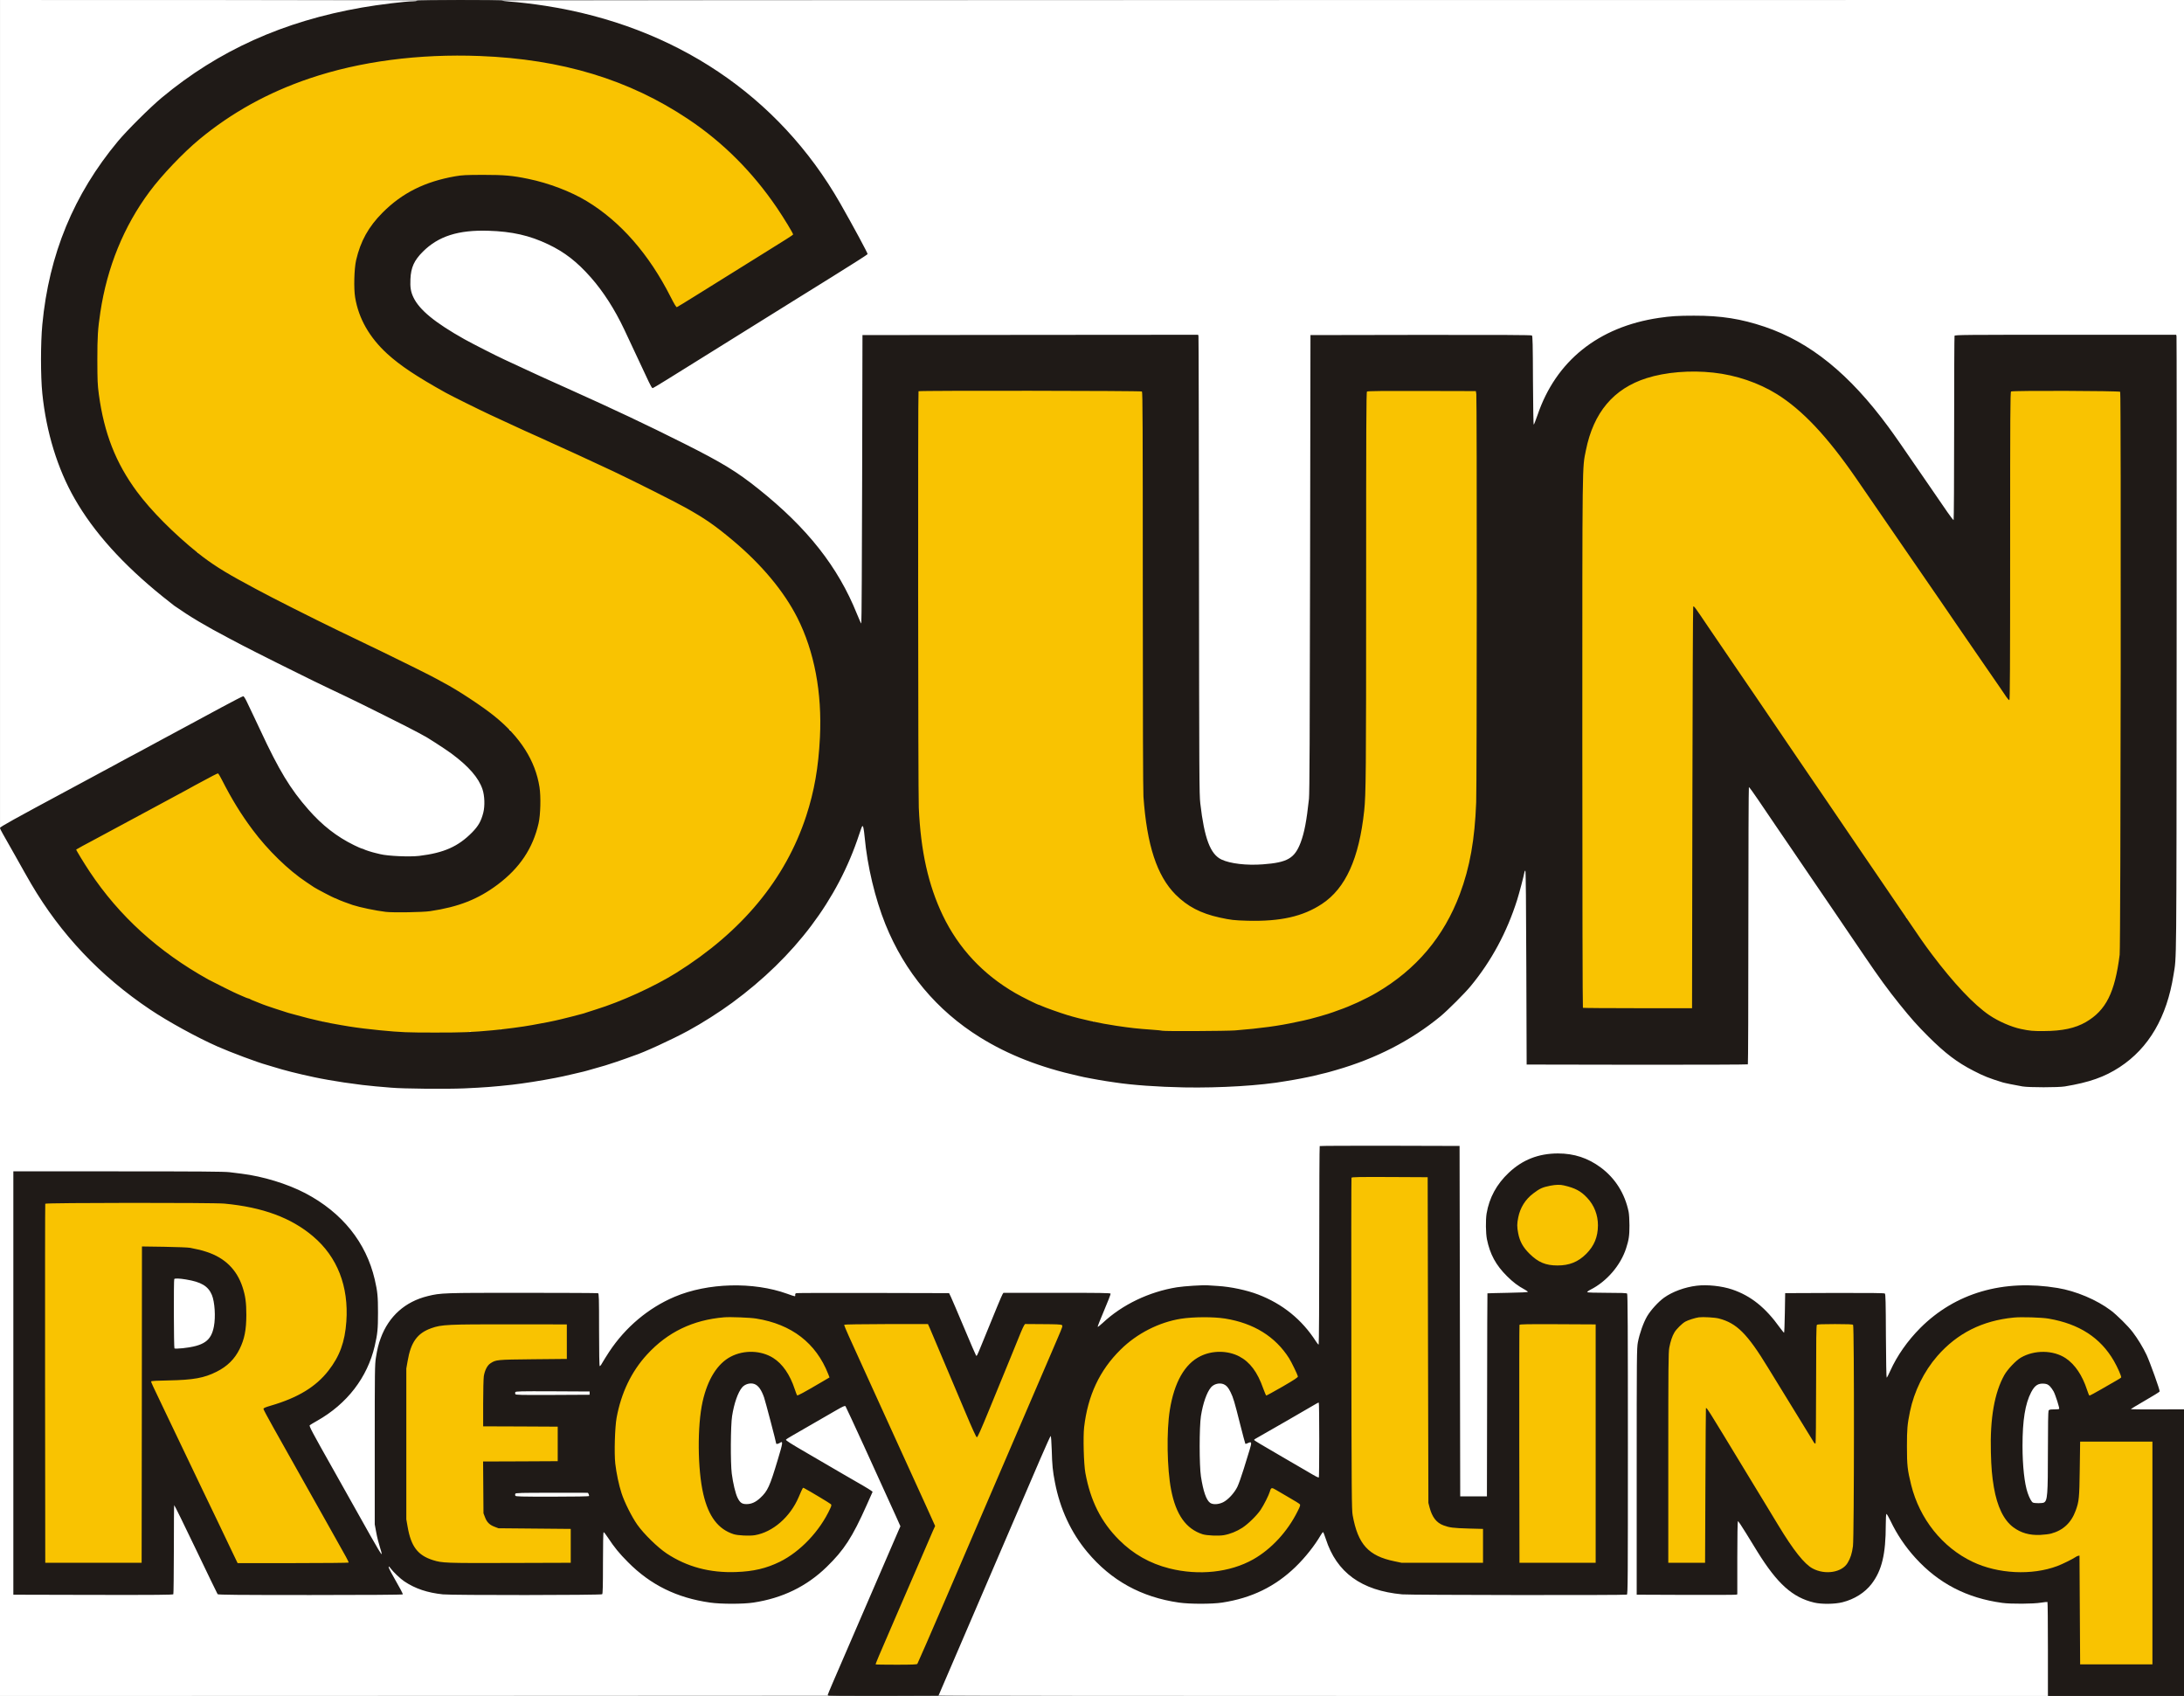 <?xml version="1.0" standalone="no"?>
<!DOCTYPE svg PUBLIC "-//W3C//DTD SVG 1.1//EN"
 "http://www.w3.org/Graphics/SVG/1.1/DTD/svg11.dtd">
<!-- Created with svg_stack (http://github.com/astraw/svg_stack) -->
<svg xmlns:sodipodi="http://sodipodi.sourceforge.net/DTD/sodipodi-0.dtd" xmlns="http://www.w3.org/2000/svg" version="1.1" width="1677.0" height="1302.0">
  <rect width="100%" height="100%" fill="#808080" stroke="none"/>
  <defs/>
  <g id="id0:id0" transform="matrix(1.25,0,0,1.25,0.0,0.0)"><g transform="translate(0,1041.6) scale(0.04,-0.04)" fill="#f9c301" stroke="none">
<path d="M6735 25200 c-980 -43 -1821 -231 -2550 -570 -120 -56 -283 -138 -325 -165 -22 -14 -42 -25 -44 -25 -8 0 -222 -128 -302 -181 -88 -58 -272 -189 -320 -228 -18 -15 -60 -48 -95 -76 -107 -85 -319 -278 -425 -386 -678 -696 -1073 -1538 -1175 -2504 -45 -435 -38 -867 22 -1225 20 -119 59 -300 79 -365 117 -378 229 -622 398 -865 25 -36 55 -78 66 -95 117 -169 379 -461 567 -635 430 -397 643 -550 1134 -815 148 -80 227 -122 320 -172 55 -29 343 -174 640 -322 517 -257 599 -297 798 -390 244 -115 1085 -531 1217 -602 77 -42 138 -76 168 -94 348 -208 448 -275 642 -429 316 -252 523 -512 634 -795 71 -180 96 -323 96 -541 0 -160 -9 -245 -41 -375 -20 -82 -26 -101 -63 -195 -106 -275 -370 -574 -686 -777 -142 -92 -426 -211 -577 -244 -26 -5 -64 -14 -83 -18 -182 -45 -369 -65 -605 -65 -245 -1 -426 20 -625 71 -52 14 -111 28 -130 33 -64 14 -280 93 -340 125 -14 7 -68 35 -120 61 -317 158 -626 403 -920 729 -212 235 -451 593 -638 955 -44 85 -86 159 -94 163 -8 5 -45 -9 -103 -41 -49 -27 -124 -67 -165 -89 -41 -22 -125 -68 -187 -102 -62 -33 -115 -61 -118 -61 -3 0 -22 -11 -43 -23 -20 -13 -84 -49 -142 -79 -58 -30 -132 -70 -165 -88 -33 -18 -107 -58 -165 -88 -58 -30 -134 -72 -170 -92 -36 -21 -114 -63 -175 -95 -60 -31 -114 -61 -120 -65 -5 -4 -53 -30 -105 -57 -52 -28 -147 -79 -210 -113 -63 -34 -162 -87 -220 -118 -96 -51 -119 -67 -120 -83 0 -3 13 -25 28 -50 16 -24 46 -73 67 -109 333 -562 882 -1149 1419 -1515 260 -178 566 -357 791 -466 150 -71 346 -159 357 -159 4 0 31 -11 60 -24 192 -87 650 -232 923 -292 61 -13 146 -33 190 -43 107 -26 166 -37 320 -61 262 -42 386 -57 565 -70 80 -6 190 -15 245 -20 270 -25 900 -20 1285 10 164 13 493 48 575 61 33 5 89 14 125 19 85 13 161 26 235 40 33 7 74 14 90 17 17 2 39 8 50 13 11 4 49 14 85 21 36 6 108 23 160 36 52 14 111 29 130 33 82 20 84 21 425 132 50 16 100 33 113 39 37 15 63 26 157 63 409 160 838 396 1210 666 414 300 828 709 1074 1060 168 240 263 399 378 637 46 95 83 176 83 180 0 5 14 42 31 83 139 338 242 794 280 1235 15 183 15 646 0 805 -36 379 -114 701 -246 1025 -86 208 -144 318 -268 505 -88 132 -114 167 -206 279 -247 301 -525 562 -884 829 -160 119 -250 177 -433 276 -76 42 -146 81 -154 86 -47 29 -605 310 -780 393 -63 30 -162 77 -220 105 -115 55 -290 136 -535 247 -88 40 -196 90 -240 110 -44 21 -102 48 -130 60 -27 13 -80 37 -118 54 -37 17 -69 31 -71 31 -2 0 -47 20 -100 45 -53 25 -98 45 -101 45 -3 0 -170 77 -375 172 -36 17 -121 57 -190 88 -237 109 -551 267 -755 379 -686 378 -1021 668 -1200 1036 -70 144 -102 250 -127 415 -34 228 -12 444 71 720 20 66 128 267 186 346 78 106 280 306 385 381 71 50 154 101 295 181 57 32 267 104 395 136 205 50 357 66 623 66 302 0 481 -19 749 -79 450 -101 834 -288 1188 -581 165 -136 442 -436 560 -606 105 -151 147 -212 155 -229 6 -11 43 -74 82 -140 39 -66 103 -184 142 -262 39 -79 77 -143 84 -143 7 0 50 24 96 53 46 28 102 63 125 76 44 26 374 232 416 260 14 9 69 44 123 76 54 33 137 85 186 115 289 180 448 279 499 312 31 20 95 60 142 88 47 29 117 71 155 94 39 23 71 50 73 60 5 26 -200 358 -350 567 -298 417 -721 838 -1142 1137 -301 215 -666 422 -981 556 -60 26 -123 53 -140 61 -72 32 -298 110 -498 174 -236 75 -576 148 -932 200 -187 27 -277 37 -580 61 -174 13 -631 19 -840 10z"/>
<path d="M25665 20334 c-675 -87 -1075 -392 -1264 -964 -45 -137 -62 -210 -94 -405 l-21 -130 -3 -4139 c-2 -2277 0 -4143 5 -4148 11 -11 1703 -11 1714 0 4 4 9 1384 10 3065 2 2029 6 3057 13 3058 11 2 20 -10 166 -226 230 -338 276 -406 344 -505 40 -58 127 -186 194 -285 67 -99 156 -229 198 -290 79 -115 199 -291 343 -504 47 -69 119 -175 160 -235 41 -60 118 -173 170 -250 141 -208 478 -703 733 -1076 58 -85 149 -218 201 -295 52 -77 139 -205 193 -285 170 -249 266 -389 388 -570 65 -96 126 -184 136 -196 11 -11 19 -24 19 -28 0 -5 22 -38 48 -75 27 -36 69 -97 95 -136 225 -339 562 -760 797 -995 192 -193 329 -295 524 -390 214 -103 383 -140 651 -140 248 0 373 21 560 96 240 95 417 290 512 564 80 228 109 411 123 780 10 268 14 8378 4 8404 -6 14 -91 16 -865 16 -811 0 -859 -1 -859 -17 0 -10 0 -1070 0 -2355 0 -1402 -4 -2339 -10 -2343 -8 -5 -52 54 -199 270 -108 158 -209 306 -326 475 -62 91 -147 215 -189 275 -41 61 -100 146 -130 190 -31 44 -94 136 -142 205 -47 69 -122 179 -168 245 -45 66 -122 179 -171 250 -49 72 -113 164 -141 205 -29 41 -105 152 -169 245 -64 94 -139 202 -166 240 -27 39 -88 126 -134 195 -46 69 -118 175 -160 235 -42 61 -108 157 -147 215 -89 131 -281 401 -323 455 -391 496 -670 770 -984 965 -296 184 -594 287 -964 335 -145 18 -527 18 -672 -1z"/>
<path d="M15805 20050 l-1720 -5 0 -3185 c0 -3369 0 -3349 46 -3710 61 -474 192 -914 376 -1260 148 -277 275 -451 488 -664 185 -186 348 -309 615 -465 147 -85 396 -198 545 -246 22 -7 67 -23 100 -35 62 -23 233 -75 295 -89 316 -74 362 -84 468 -101 521 -83 865 -105 1497 -97 406 6 522 11 770 36 183 18 589 84 680 111 17 4 73 18 125 30 298 69 655 199 915 334 599 312 1028 744 1311 1321 61 126 79 170 148 360 30 83 72 229 110 380 28 112 65 333 93 545 16 125 18 379 23 3428 3 1812 2 3298 -1 3303 -7 12 -1710 12 -1721 1 -4 -4 -9 -1418 -11 -3142 -3 -3422 1 -3177 -58 -3545 -79 -491 -217 -816 -443 -1041 -123 -122 -242 -200 -421 -272 -108 -44 -296 -89 -468 -112 -102 -13 -465 -13 -598 1 -487 49 -842 243 -1055 575 -31 49 -94 169 -127 244 -67 153 -142 458 -176 720 -41 310 -41 335 -41 3510 0 2758 -1 3050 -16 3064 -8 9 -18 15 -22 14 -4 -2 -781 -5 -1727 -8z"/>
<path d="M20749 7978 l-19 -7 0 -2485 c0 -1600 4 -2521 10 -2587 11 -115 41 -269 70 -358 85 -267 261 -418 565 -485 145 -31 283 -37 855 -34 l565 3 3 274 c2 213 -1 276 -10 283 -7 4 -95 8 -195 8 -454 0 -578 70 -627 355 -14 80 -16 364 -16 2557 0 1444 -4 2469 -9 2472 -14 9 -1169 12 -1192 4z"/>
<path d="M23785 7850 c-221 -44 -404 -220 -480 -459 -24 -76 -24 -244 0 -331 63 -227 252 -409 475 -456 123 -26 310 -9 410 39 148 69 289 227 341 382 31 94 34 300 5 385 -49 143 -118 241 -229 324 -85 64 -139 90 -227 111 -69 16 -227 18 -295 5z"/>
<path d="M675 7578 c-3 -7 -4 -1259 -3 -2783 l3 -2770 758 -3 c416 -1 758 -1 759 0 2 2 5 1096 8 2433 l5 2430 105 3 c273 8 684 -28 813 -72 26 -9 52 -16 58 -16 16 0 161 -71 217 -107 130 -82 251 -244 307 -408 77 -226 83 -577 14 -809 -99 -334 -347 -525 -767 -592 -77 -12 -474 -27 -635 -24 -10 0 -20 -6 -23 -13 -2 -7 38 -101 89 -208 175 -359 257 -531 257 -534 0 -2 54 -114 120 -250 66 -136 120 -248 120 -250 0 -2 38 -82 85 -179 86 -178 114 -237 300 -626 158 -331 211 -441 296 -617 l78 -163 870 0 c986 0 895 -9 843 85 -16 28 -72 129 -127 225 -54 96 -201 360 -328 585 -126 226 -289 516 -362 645 -73 129 -188 334 -255 455 -68 121 -145 258 -171 304 -26 47 -46 88 -44 91 2 4 30 12 61 19 119 27 308 98 448 169 417 210 670 545 746 988 37 211 25 528 -26 729 -104 412 -373 742 -789 972 -95 53 -269 126 -395 167 -67 21 -109 32 -255 66 -51 12 -205 37 -320 52 -139 17 -2854 24 -2860 6z"/>
<path d="M11080 5829 c-445 -43 -819 -222 -1120 -535 -276 -288 -450 -646 -516 -1064 -25 -160 -30 -502 -10 -677 22 -188 60 -357 111 -493 9 -25 19 -54 22 -65 14 -46 118 -240 175 -327 334 -509 865 -788 1501 -788 584 0 1057 254 1384 745 33 50 66 104 75 120 8 17 35 68 58 114 l44 83 -24 18 c-14 10 -74 47 -135 81 -60 34 -155 89 -209 122 -75 46 -103 58 -115 50 -8 -5 -30 -46 -47 -91 -132 -338 -366 -565 -649 -628 -81 -18 -247 -18 -320 1 -137 35 -258 118 -335 230 -148 216 -219 588 -220 1151 0 612 128 1042 374 1246 187 156 472 190 689 81 165 -82 292 -252 376 -501 24 -71 42 -108 53 -110 9 -2 46 15 82 37 37 23 68 41 71 41 4 0 268 152 295 170 8 6 25 14 37 19 11 6 24 15 28 20 3 6 -13 55 -36 108 -164 386 -447 641 -849 767 -235 73 -524 101 -790 75z"/>
<path d="M18280 5829 c-444 -43 -811 -217 -1116 -531 -298 -306 -474 -686 -530 -1146 -20 -167 -15 -539 10 -696 19 -116 66 -309 97 -392 101 -275 260 -519 462 -711 76 -71 200 -173 211 -173 2 0 28 -16 58 -35 365 -242 928 -328 1398 -214 191 46 414 152 565 268 173 133 363 356 468 551 54 99 94 186 90 196 -2 6 -61 44 -131 84 -70 41 -171 100 -225 132 -53 32 -104 58 -111 58 -8 0 -26 -30 -41 -72 -133 -355 -382 -597 -673 -657 -76 -16 -238 -14 -307 4 -339 86 -504 401 -546 1045 -14 212 -6 644 15 785 55 382 171 649 346 794 194 162 483 194 700 79 167 -89 290 -255 370 -502 18 -54 38 -100 45 -102 7 -3 33 5 57 19 24 13 70 39 103 57 33 18 108 62 166 97 59 34 109 63 112 63 5 0 76 45 84 54 5 5 -40 113 -81 197 -100 200 -248 369 -443 507 -67 46 -252 131 -363 166 -235 73 -524 101 -790 75z"/>
<path d="M26110 5833 c-259 -45 -378 -133 -454 -335 -58 -152 -56 -99 -56 -1860 l0 -1618 299 0 c263 0 300 2 305 16 3 9 6 535 6 1169 0 724 4 1156 10 1160 5 3 16 -8 25 -25 9 -16 57 -96 107 -178 50 -81 105 -172 123 -202 17 -30 57 -95 88 -145 31 -49 76 -124 100 -165 24 -41 92 -154 152 -250 59 -96 167 -274 240 -395 419 -695 513 -834 660 -974 119 -113 233 -157 380 -148 216 13 321 116 376 367 9 42 13 465 16 1740 2 927 1 1695 -2 1708 l-5 22 -299 0 -299 0 -6 -25 c-4 -14 -6 -416 -6 -893 1 -477 -3 -868 -7 -870 -8 -2 -81 112 -263 413 -57 94 -117 193 -135 220 -18 28 -72 115 -120 195 -409 675 -497 794 -697 943 -130 96 -382 157 -538 130z"/>
<path d="M30960 5833 c-80 -5 -303 -44 -375 -65 -232 -66 -418 -159 -600 -301 -61 -47 -199 -181 -270 -262 -165 -188 -312 -479 -384 -760 -85 -330 -93 -768 -21 -1115 80 -387 255 -708 533 -977 132 -128 232 -201 388 -282 263 -137 564 -201 879 -188 268 11 509 81 738 211 44 25 64 32 67 24 3 -7 6 -382 8 -833 l2 -820 575 0 575 0 3 1724 c2 1373 0 1726 -10 1733 -15 9 -1108 11 -1132 2 -14 -5 -16 -49 -16 -388 0 -405 -8 -511 -45 -636 -60 -201 -164 -316 -337 -374 -133 -45 -327 -46 -455 -2 -279 96 -414 350 -474 896 -18 157 -18 703 -1 840 63 496 207 790 457 930 170 95 412 101 585 15 186 -94 320 -281 401 -564 14 -46 32 -60 58 -44 9 5 43 25 76 43 33 18 65 36 70 40 6 4 35 21 65 37 126 69 270 155 276 165 9 15 -63 182 -122 281 -208 347 -540 567 -969 642 -171 29 -378 40 -545 28z"/>
<path d="M6775 5704 c-342 -52 -504 -244 -544 -643 -15 -141 -15 -2242 0 -2382 41 -409 198 -590 558 -644 78 -12 270 -15 1042 -15 l947 0 6 25 c4 14 6 137 6 274 -1 185 -4 252 -13 260 -8 6 -209 11 -567 13 l-555 3 -60 23 c-75 28 -99 52 -127 127 l-23 60 0 385 0 385 559 3 c397 1 563 5 573 13 11 10 13 65 11 288 l-3 276 -570 5 -570 5 -3 345 c-2 229 1 365 8 405 24 123 67 180 163 212 46 16 109 18 577 21 396 2 526 6 532 15 9 14 11 518 2 541 -6 14 -96 16 -933 15 -733 -1 -945 -4 -1016 -15z"/>
<path d="M12940 5703 c0 -10 12 -43 26 -73 14 -30 69 -149 121 -265 53 -115 118 -257 144 -314 27 -57 49 -105 49 -107 0 -4 38 -87 240 -529 43 -93 122 -267 175 -385 54 -118 115 -252 136 -298 22 -46 39 -85 39 -87 0 -2 27 -60 60 -130 33 -70 60 -128 60 -130 0 -5 71 -161 163 -360 141 -306 177 -389 177 -412 0 -14 -57 -156 -126 -316 -70 -161 -162 -375 -206 -477 -44 -102 -88 -203 -98 -225 -24 -53 -47 -108 -75 -175 -12 -30 -75 -176 -140 -325 -211 -487 -255 -592 -255 -614 l0 -21 334 0 c258 0 335 3 339 13 3 6 31 71 62 142 32 72 68 155 80 185 13 30 69 161 125 290 56 129 126 291 155 360 29 69 83 195 120 280 37 85 114 265 172 400 57 135 113 264 123 287 11 23 52 117 91 210 39 92 89 207 110 256 21 48 39 89 39 92 0 3 13 34 29 68 16 34 101 231 189 437 229 537 260 608 293 678 16 35 29 65 29 68 0 4 207 486 387 904 47 107 106 247 133 310 26 63 62 146 79 183 17 38 31 75 31 83 0 12 -51 14 -314 14 -343 0 -321 4 -349 -65 -9 -22 -30 -74 -47 -115 -17 -41 -70 -169 -117 -285 -93 -228 -214 -523 -288 -705 -26 -63 -82 -200 -125 -305 -43 -104 -84 -203 -90 -219 -9 -25 -13 -27 -24 -15 -7 8 -25 46 -41 84 -16 39 -38 93 -51 120 -12 28 -70 165 -129 305 -129 308 -188 449 -250 595 -26 61 -80 189 -120 285 -41 96 -87 207 -104 245 l-30 70 -665 3 c-630 2 -666 1 -666 -15z"/>
<path d="M23315 5708 c-3 -7 -4 -839 -3 -1848 l3 -1835 602 -3 603 -2 5 22 c3 13 4 844 3 1848 l-3 1825 -603 3 c-477 2 -604 0 -607 -10z"/>
</g>
</g>
  <g id="id1:id1" transform="matrix(1.25,0,0,1.25,0.0,0.0)"><g transform="translate(0,1041.6) scale(0.04,-0.04)" fill="#ffffff" stroke="none">
<path d="M0 13020 l0 -13020 6361 2 6360 3 35 80 c20 44 104 240 189 435 84 195 212 492 285 660 73 168 145 334 160 370 15 36 123 285 239 553 116 269 211 496 211 505 0 14 -155 362 -324 727 -18 39 -142 312 -277 608 -134 295 -249 537 -256 537 -14 0 -7 4 -308 -170 -126 -73 -336 -194 -465 -268 -129 -74 -241 -139 -248 -145 -8 -6 -16 -7 -22 -1 -5 5 -45 152 -89 327 -105 415 -149 522 -233 572 -40 23 -131 25 -174 2 -84 -44 -163 -204 -204 -417 -69 -350 -45 -1028 44 -1278 27 -75 69 -143 98 -158 15 -8 55 -14 91 -14 83 0 151 34 233 115 106 106 131 165 264 605 39 129 72 240 75 247 2 7 143 -69 367 -199 200 -116 491 -285 648 -375 157 -91 293 -173 302 -182 17 -16 13 -28 -81 -234 -174 -380 -274 -551 -439 -748 -331 -394 -762 -632 -1287 -711 -132 -19 -518 -16 -665 5 -678 101 -1223 462 -1573 1042 -30 49 -59 91 -65 93 -9 3 -12 -125 -14 -505 l-3 -508 -1230 0 c-1146 0 -1236 1 -1324 18 -185 36 -338 96 -471 187 -63 43 -182 163 -227 230 -85 125 -150 299 -186 495 l-22 120 0 1245 0 1245 22 120 c90 494 344 779 792 890 182 45 238 46 1446 43 l1140 -3 3 -592 c1 -326 6 -593 10 -593 5 0 35 48 67 108 119 217 242 381 419 557 242 240 520 414 826 518 124 42 264 76 390 96 259 42 585 38 852 -9 140 -25 346 -87 481 -145 17 -7 18 -4 15 26 l-3 34 1162 3 1162 2 15 -22 c8 -13 50 -108 94 -213 44 -104 124 -293 177 -420 146 -346 143 -341 159 -324 11 12 139 319 350 839 l54 135 808 3 c444 1 811 -1 815 -5 4 -5 -44 -127 -106 -273 -108 -251 -123 -290 -109 -290 3 0 45 37 92 81 286 268 619 450 987 539 419 101 890 90 1291 -30 296 -88 537 -227 743 -429 114 -111 182 -196 266 -329 33 -52 66 -97 72 -99 10 -4 13 312 15 1544 l3 1548 1055 0 1055 0 3 -2679 c1 -1982 5 -2683 13 -2693 10 -11 55 -13 228 -11 l216 3 5 1560 5 1560 342 5 c297 4 370 9 352 23 -2 2 -29 14 -59 26 -226 95 -442 296 -552 516 -129 255 -148 588 -51 860 29 79 75 174 107 219 167 238 373 393 606 454 144 38 171 42 308 42 320 0 565 -101 782 -322 134 -135 227 -299 277 -486 24 -87 26 -115 26 -277 0 -163 -2 -189 -26 -280 -32 -119 -107 -275 -176 -366 -67 -87 -196 -210 -279 -263 -78 -51 -175 -100 -214 -110 -23 -5 -36 -19 -25 -28 1 -1 157 -5 347 -8 l345 -5 0 -2295 0 -2295 -1745 0 -1745 0 -125 24 c-505 95 -818 345 -967 771 -17 47 -36 109 -43 138 -6 28 -16 52 -21 52 -10 0 -25 -21 -93 -132 -181 -294 -446 -556 -728 -722 -176 -103 -349 -171 -563 -221 -178 -41 -268 -50 -510 -49 -257 0 -413 19 -624 74 -610 160 -1122 594 -1405 1191 -118 249 -194 530 -226 844 -11 106 -15 519 -5 535 7 12 -5 13 -21 2 -6 -4 -83 -176 -172 -382 -88 -206 -266 -620 -395 -920 -129 -300 -295 -687 -370 -860 -74 -173 -288 -672 -476 -1108 -188 -436 -341 -797 -341 -802 0 -7 3082 -10 8535 -10 l8535 0 0 729 c0 574 -3 730 -12 734 -7 2 -49 -2 -93 -9 -130 -21 -374 -28 -528 -15 -427 38 -791 176 -1122 426 -291 220 -579 594 -706 918 -32 81 -50 117 -60 117 -5 0 -9 -107 -9 -239 0 -458 -45 -687 -172 -876 -145 -216 -366 -336 -648 -351 -282 -16 -519 77 -731 286 -178 176 -228 246 -567 799 -75 124 -143 226 -149 229 -10 3 -13 -122 -15 -585 l-3 -588 -750 0 -750 0 0 1885 c0 2005 -2 1913 47 2100 68 261 232 478 455 600 321 176 794 169 1132 -16 196 -107 387 -290 555 -531 55 -79 76 -98 76 -70 1 6 2 149 3 317 l2 305 755 0 755 0 3 -692 c1 -381 6 -693 11 -693 4 0 15 17 24 38 9 20 32 75 52 122 161 376 454 730 807 973 92 64 270 158 387 206 409 165 854 209 1356 132 394 -60 781 -259 1044 -537 221 -233 313 -402 486 -893 l47 -133 -18 -18 c-11 -10 -39 -29 -64 -42 -54 -30 -346 -198 -377 -219 -13 -7 -23 -17 -23 -21 0 -5 196 -8 435 -8 l435 0 0 10830 0 10830 -13112 -1 c-7212 -1 -13090 -5 -13063 -10 28 -4 147 -13 266 -19 806 -40 1642 -228 2348 -526 1034 -437 1874 -1097 2531 -1989 78 -106 226 -329 302 -455 55 -91 498 -886 498 -894 0 -2 -179 -116 -397 -252 -219 -137 -641 -399 -938 -584 -297 -185 -715 -446 -930 -580 -214 -133 -531 -330 -703 -438 -182 -113 -317 -191 -322 -186 -5 5 -93 189 -195 409 -287 614 -370 774 -515 990 -131 194 -345 433 -500 558 -353 285 -770 431 -1292 453 -419 17 -725 -66 -969 -265 -181 -149 -268 -321 -269 -533 -1 -324 210 -545 880 -922 82 -46 544 -277 670 -335 52 -24 192 -89 310 -144 118 -54 301 -137 405 -184 105 -47 219 -98 255 -115 36 -16 130 -59 210 -95 80 -36 187 -85 239 -109 51 -24 95 -44 97 -44 1 0 69 -31 150 -70 80 -38 148 -70 151 -70 2 0 110 -52 240 -115 130 -63 237 -115 239 -115 2 0 129 -62 281 -139 654 -326 819 -425 1218 -731 296 -226 648 -567 889 -860 304 -370 546 -797 686 -1215 24 -72 40 -105 52 -105 4 0 9 1018 10 2263 l3 2262 2560 0 2560 0 6 -3500 c5 -3670 4 -3571 44 -3840 48 -322 121 -537 214 -633 46 -47 157 -104 236 -121 33 -7 80 -18 104 -24 63 -15 459 -14 546 2 39 7 81 17 95 21 14 4 45 14 70 21 61 18 128 55 168 93 119 112 205 398 241 801 6 66 14 140 17 165 4 25 9 1613 13 3530 l6 3485 1685 0 1685 0 3 -757 c1 -417 6 -758 10 -758 9 0 13 11 67 197 110 384 285 684 554 953 177 176 355 303 571 407 598 287 1453 345 2183 149 568 -153 1065 -458 1537 -942 300 -308 476 -533 913 -1171 236 -344 372 -542 435 -633 36 -52 99 -144 140 -205 42 -60 77 -112 79 -114 2 -2 6 -1 11 3 4 4 9 652 12 1439 l5 1432 1685 0 1685 0 0 -4725 c0 -4955 2 -4763 -41 -5055 -118 -806 -520 -1358 -1164 -1598 -144 -53 -269 -84 -485 -119 -108 -17 -566 -17 -660 0 -38 7 -108 20 -155 29 -240 44 -517 155 -754 301 -414 255 -907 791 -1418 1542 -46 69 -118 175 -160 235 -41 61 -128 189 -193 285 -65 96 -137 202 -160 235 -23 33 -104 152 -180 265 -77 113 -161 237 -188 275 -26 39 -95 140 -153 225 -58 85 -147 216 -197 290 -51 74 -154 225 -229 335 -277 408 -307 452 -359 527 -30 43 -57 78 -61 78 -5 0 -9 -964 -10 -2142 l-3 -2143 -1690 0 -1690 0 -2 1555 c-2 855 -3 1559 -3 1565 0 5 -6 1 -14 -10 -7 -11 -19 -51 -25 -90 -23 -132 -94 -403 -151 -575 -252 -761 -702 -1390 -1324 -1849 -65 -48 -275 -191 -281 -191 -1 0 -45 -25 -96 -55 -184 -110 -632 -313 -769 -350 -14 -3 -34 -10 -45 -15 -77 -33 -492 -148 -615 -170 -25 -4 -92 -17 -150 -29 -58 -12 -132 -26 -165 -31 -33 -5 -103 -16 -155 -24 -133 -20 -246 -34 -385 -46 -66 -5 -169 -15 -230 -20 -298 -27 -1067 -22 -1460 10 -277 23 -579 60 -730 91 -27 5 -72 14 -100 19 -159 31 -266 54 -315 66 -30 8 -105 28 -166 44 -213 56 -525 167 -754 270 -845 380 -1480 1013 -1850 1844 -163 367 -281 787 -344 1226 -25 174 -46 368 -46 428 0 61 -13 94 -28 77 -5 -6 -24 -59 -42 -120 -18 -60 -58 -180 -90 -265 -325 -873 -873 -1612 -1665 -2244 -478 -382 -1005 -689 -1562 -911 -92 -37 -181 -73 -198 -80 -72 -31 -477 -162 -585 -189 -14 -4 -77 -20 -140 -37 -63 -17 -133 -34 -155 -39 -22 -5 -83 -18 -135 -30 -107 -23 -216 -45 -305 -60 -33 -6 -82 -15 -110 -20 -122 -23 -457 -65 -630 -79 -66 -6 -178 -16 -250 -23 -175 -17 -1196 -17 -1390 0 -210 18 -448 43 -600 64 -100 13 -415 65 -475 78 -111 25 -289 63 -325 71 -22 4 -65 15 -95 23 -30 8 -91 24 -135 36 -294 77 -784 250 -1013 356 -40 19 -74 34 -77 34 -19 0 -457 225 -589 302 -39 23 -79 46 -90 52 -42 22 -184 113 -306 195 -556 374 -1054 847 -1441 1371 -183 247 -302 435 -506 800 -11 19 -75 134 -143 255 -68 121 -136 244 -153 274 l-29 53 18 18 c11 9 53 35 94 57 41 23 100 54 130 71 78 42 718 386 820 440 47 24 90 48 95 52 6 4 55 31 110 60 55 29 242 130 415 223 173 93 353 190 400 215 47 24 94 50 105 57 11 6 74 40 140 75 66 35 125 66 130 70 6 4 60 33 120 65 61 32 124 66 140 75 17 10 66 37 110 60 44 24 103 55 130 70 28 15 82 44 120 65 39 20 194 104 346 186 151 82 281 149 288 149 6 0 39 -57 73 -127 113 -239 146 -308 232 -493 254 -542 444 -842 724 -1149 312 -340 702 -578 1072 -652 119 -24 178 -30 335 -36 343 -12 612 46 860 187 122 69 273 207 338 310 98 157 123 369 64 552 -68 211 -271 422 -652 675 -125 83 -131 87 -360 216 -144 81 -732 374 -1145 572 -1267 604 -2095 1036 -2465 1286 -309 209 -765 607 -1032 902 -472 520 -726 939 -913 1507 -277 840 -290 1895 -34 2870 364 1392 1358 2577 2779 3316 822 427 1834 689 2870 744 116 6 242 15 280 19 39 4 -1466 9 -3342 10 l-3413 1 0 -13020z m3575 -4999 c289 -45 349 -55 430 -73 50 -10 101 -23 115 -28 14 -4 45 -13 70 -20 715 -200 1261 -676 1484 -1291 178 -493 157 -1115 -53 -1571 -154 -336 -454 -642 -809 -826 -45 -24 -84 -46 -87 -51 -5 -8 33 -77 285 -526 62 -110 154 -274 205 -365 51 -91 142 -253 202 -360 60 -107 154 -274 208 -370 54 -96 150 -267 213 -380 278 -493 322 -574 314 -582 -4 -4 -636 -7 -1403 -6 l-1394 3 -40 80 c-22 44 -74 150 -114 235 -41 85 -115 241 -165 345 -51 105 -152 317 -226 472 -74 156 -141 283 -147 283 -10 0 -13 -151 -15 -707 l-3 -708 -1210 0 -1210 0 -3 3220 c-1 1771 0 3226 3 3233 7 18 3229 12 3350 -7z"/>
<path d="M2663 6423 c-20 -7 -19 -1099 1 -1106 23 -9 237 13 318 33 103 26 187 70 234 123 89 101 126 327 90 547 -36 217 -111 304 -317 364 -110 31 -292 53 -326 39z"/>
<path d="M3020 17550 c0 -5 5 -10 10 -10 6 0 10 5 10 10 0 6 -4 10 -10 10 -5 0 -10 -4 -10 -10z"/>
<path d="M7820 14830 c0 -5 5 -10 10 -10 6 0 10 5 10 10 0 6 -4 10 -10 10 -5 0 -10 -4 -10 -10z"/>
<path d="M29260 11950 c0 -5 5 -10 10 -10 6 0 10 5 10 10 0 6 -4 10 -10 10 -5 0 -10 -4 -10 -10z"/>
<path d="M4940 10350 c0 -5 5 -10 10 -10 6 0 10 5 10 10 0 6 -4 10 -10 10 -5 0 -10 -4 -10 -10z"/>
<path d="M16780 10350 c0 -5 5 -10 10 -10 6 0 10 5 10 10 0 6 -4 10 -10 10 -5 0 -10 -4 -10 -10z"/>
<path d="M7680 10230 c0 -5 7 -10 15 -10 8 0 15 5 15 10 0 6 -7 10 -15 10 -8 0 -15 -4 -15 -10z"/>
<path d="M7200 10190 c0 -5 9 -10 20 -10 11 0 20 5 20 10 0 6 -9 10 -20 10 -11 0 -20 -4 -20 -10z"/>
<path d="M18672 4805 c-53 -16 -76 -36 -117 -100 -105 -164 -155 -439 -155 -850 0 -315 28 -581 76 -730 29 -90 66 -157 98 -176 35 -21 118 -25 178 -9 92 26 214 152 277 285 17 36 72 202 122 368 50 166 93 305 95 309 3 4 41 -15 87 -41 366 -214 878 -511 903 -524 17 -9 34 -13 38 -10 11 11 7 1191 -4 1198 -11 7 -31 -4 -440 -240 -600 -347 -685 -394 -692 -387 -4 4 -44 151 -88 326 -86 339 -114 421 -166 501 -52 80 -126 108 -212 80z"/>
<path d="M31320 4808 c-101 -29 -182 -166 -231 -393 -48 -225 -62 -592 -34 -908 28 -321 86 -514 165 -554 31 -16 129 -17 167 -2 33 12 38 19 60 84 15 44 18 125 22 695 l6 645 80 3 c44 2 83 6 87 10 15 15 -46 212 -95 305 -35 67 -72 102 -125 117 -43 12 -55 12 -102 -2z"/>
<path d="M7897 4693 c-12 -11 -7 -73 6 -78 6 -3 269 -6 584 -7 l572 -3 11 23 c5 13 10 34 10 47 l0 25 -588 0 c-324 0 -592 -3 -595 -7z"/>
<path d="M7894 3116 c-3 -8 -4 -27 -2 -43 l3 -28 585 0 585 0 -2 29 c-1 16 -5 36 -7 43 -8 20 -1154 19 -1162 -1z"/>
</g>
</g>
  <g id="id2:id2" transform="matrix(1.25,0,0,1.25,0.0,0.0)"><g transform="translate(0,1041.6) scale(0.04,-0.04)" fill="#1f1a17" stroke="none">
<path d="M6405 26030 c-3 -5 -30 -10 -60 -10 -110 0 -534 -51 -788 -96 -1205 -210 -2200 -658 -3072 -1383 -182 -152 -532 -500 -674 -670 -679 -816 -1059 -1735 -1161 -2814 -27 -286 -27 -793 0 -1059 60 -592 234 -1158 496 -1614 294 -515 742 -1012 1354 -1505 85 -68 165 -131 176 -139 247 -172 470 -305 844 -502 58 -31 155 -82 215 -113 134 -71 916 -462 1075 -538 63 -30 192 -92 285 -137 94 -45 195 -93 225 -107 151 -70 1026 -507 1103 -552 48 -28 90 -51 92 -51 13 0 320 -198 415 -268 268 -198 421 -374 480 -552 33 -100 38 -253 12 -358 -34 -131 -75 -204 -172 -303 -214 -217 -433 -314 -810 -360 -148 -18 -483 -3 -600 26 -14 3 -45 11 -70 17 -58 13 -160 46 -182 58 -10 6 -23 10 -29 10 -7 0 -62 24 -123 54 -264 129 -488 304 -700 546 -279 317 -453 605 -739 1220 -14 30 -55 118 -92 195 -37 77 -87 182 -111 233 -27 57 -49 92 -59 92 -9 0 -158 -77 -333 -171 -174 -94 -348 -188 -387 -209 -153 -82 -474 -255 -535 -288 -36 -19 -112 -61 -170 -92 -58 -31 -141 -76 -185 -100 -44 -23 -108 -58 -143 -76 -34 -19 -92 -50 -130 -70 -37 -20 -89 -49 -117 -64 -27 -15 -90 -49 -140 -75 -49 -27 -110 -59 -135 -73 -47 -25 -248 -134 -405 -218 -840 -451 -1055 -570 -1055 -586 0 -10 20 -50 43 -90 24 -40 113 -197 197 -348 84 -151 191 -340 238 -420 454 -774 1063 -1418 1827 -1930 274 -184 718 -428 1035 -568 200 -89 621 -246 755 -282 17 -5 62 -18 100 -30 176 -55 366 -103 628 -159 114 -25 326 -62 457 -81 252 -36 344 -47 490 -60 69 -5 175 -15 235 -20 185 -17 847 -23 1125 -11 311 14 451 25 735 56 168 19 439 61 665 105 108 21 120 24 275 60 168 39 180 42 210 51 17 5 80 23 140 40 61 17 124 35 140 40 101 31 252 82 325 109 47 18 96 35 110 40 150 47 586 247 840 385 210 114 479 285 675 429 963 708 1621 1580 1950 2586 21 63 41 119 46 124 14 16 25 -34 38 -169 41 -445 160 -941 318 -1335 297 -736 790 -1325 1453 -1737 433 -269 926 -462 1515 -593 22 -5 60 -13 85 -19 25 -5 74 -15 110 -21 36 -6 85 -16 110 -20 25 -5 79 -14 120 -20 41 -6 102 -15 135 -20 262 -40 653 -68 1060 -76 553 -10 1181 28 1560 96 28 5 82 14 120 20 39 6 88 15 110 20 22 4 67 14 100 20 33 6 76 15 95 20 19 5 76 19 125 31 50 11 104 25 120 30 17 5 64 18 105 30 612 176 1147 451 1600 823 110 91 377 357 466 466 318 385 556 827 713 1323 34 108 103 370 113 430 2 10 8 19 13 20 7 1 12 -503 15 -1488 l5 -1490 1694 -3 c932 -1 1699 2 1703 6 5 5 8 963 8 2129 0 1167 4 2124 8 2127 5 3 68 -84 141 -192 73 -108 197 -291 276 -407 79 -115 179 -262 222 -325 43 -63 160 -236 262 -385 237 -348 354 -520 460 -675 46 -69 117 -172 156 -230 40 -58 154 -226 255 -375 230 -339 360 -517 539 -740 183 -227 271 -326 445 -500 259 -258 442 -397 696 -527 157 -81 232 -111 445 -177 32 -10 185 -41 305 -62 99 -17 548 -17 650 0 376 62 611 145 843 297 447 293 723 765 826 1415 48 299 45 -7 48 5064 2 2596 1 4730 -2 4743 l-5 22 -1699 0 c-1540 0 -1699 -1 -1705 -16 -3 -9 -6 -647 -6 -1419 0 -772 -4 -1406 -8 -1409 -5 -3 -48 52 -96 122 -48 70 -168 244 -266 387 -453 660 -542 787 -639 919 -601 816 -1201 1302 -1901 1539 -362 122 -669 171 -1085 170 -250 0 -357 -7 -540 -34 -929 -138 -1581 -661 -1863 -1492 -27 -78 -53 -144 -58 -147 -5 -3 -10 262 -12 676 -2 558 -5 684 -16 693 -9 8 -468 10 -1707 9 l-1694 -3 -6 -3505 c-4 -2617 -8 -3533 -17 -3615 -37 -343 -71 -518 -127 -669 -93 -245 -202 -309 -580 -337 -250 -19 -502 10 -637 74 -171 81 -263 325 -325 862 -16 139 -17 413 -20 3650 -2 1925 -5 3510 -8 3523 l-5 22 -2578 -2 -2577 -3 -5 -2213 c-3 -1216 -8 -2213 -13 -2215 -4 -1 -34 65 -67 147 -290 722 -759 1317 -1510 1917 -335 268 -558 404 -1145 699 -576 289 -1065 520 -1802 851 -24 10 -62 28 -85 38 -244 109 -388 175 -583 266 -126 59 -259 120 -293 136 -132 61 -485 241 -609 310 -451 253 -692 450 -784 643 -41 86 -52 154 -46 281 8 179 57 287 191 421 239 238 544 335 1005 321 365 -11 633 -72 919 -208 253 -120 444 -269 656 -509 192 -218 367 -491 513 -800 60 -125 303 -645 376 -802 25 -54 51 -98 58 -98 6 0 105 58 218 129 113 70 346 215 516 321 746 464 1352 841 1427 889 31 20 300 187 597 371 297 184 542 341 545 348 5 11 -228 442 -422 782 -946 1653 -2540 2721 -4522 3030 -183 29 -432 58 -557 66 -57 4 -106 11 -109 15 -8 13 -1301 11 -1309 -1z m965 -850 c1259 -49 2289 -361 3200 -970 532 -355 986 -809 1361 -1360 107 -158 249 -391 249 -410 0 -8 -122 -85 -485 -310 -82 -51 -184 -114 -225 -140 -41 -27 -176 -111 -300 -187 -124 -77 -346 -215 -493 -307 -148 -92 -275 -170 -282 -172 -9 -4 -39 45 -95 155 -333 659 -772 1160 -1290 1473 -243 147 -583 277 -895 341 -246 51 -367 62 -695 62 -267 -1 -320 -3 -430 -22 -466 -82 -813 -255 -1115 -558 -216 -217 -338 -437 -406 -730 -30 -130 -38 -435 -15 -572 54 -325 220 -615 493 -865 200 -182 449 -348 898 -598 86 -48 528 -267 675 -335 69 -32 168 -78 220 -102 124 -59 550 -253 555 -253 1 0 51 -22 109 -50 58 -27 108 -50 110 -50 6 0 647 -295 901 -415 319 -151 930 -458 1110 -558 296 -165 449 -270 725 -501 445 -372 789 -784 995 -1191 261 -516 381 -1150 347 -1837 -23 -461 -86 -824 -211 -1207 -319 -972 -987 -1778 -1995 -2408 -342 -213 -845 -442 -1236 -563 -58 -18 -122 -38 -143 -46 -20 -8 -54 -18 -75 -23 -20 -5 -91 -23 -157 -41 -66 -17 -140 -36 -165 -41 -25 -6 -64 -14 -87 -20 -82 -18 -129 -27 -218 -43 -49 -9 -112 -21 -140 -26 -128 -24 -423 -63 -600 -79 -323 -30 -450 -35 -880 -35 -433 0 -515 3 -850 35 -151 14 -353 39 -475 59 -30 5 -86 14 -125 21 -208 34 -450 88 -670 150 -60 16 -123 34 -140 38 -44 12 -367 119 -390 130 -11 5 -58 24 -105 42 -47 17 -89 36 -94 41 -6 4 -16 8 -23 8 -7 0 -47 16 -89 35 -41 19 -77 35 -80 35 -8 0 -372 181 -444 220 -767 427 -1370 975 -1824 1658 -86 130 -206 326 -206 338 0 1 44 26 97 55 54 29 121 64 148 79 103 56 681 367 710 382 17 8 111 59 210 113 166 90 301 163 510 275 44 24 114 62 156 86 42 23 103 56 135 72 32 16 92 48 133 71 40 22 77 38 82 35 5 -3 32 -49 59 -102 151 -296 292 -525 469 -762 233 -313 552 -623 826 -804 50 -33 103 -68 118 -79 37 -25 309 -167 320 -167 4 0 22 -7 39 -16 30 -16 144 -59 233 -89 108 -36 359 -88 510 -106 115 -13 568 -6 680 11 438 65 738 183 1040 410 337 254 538 554 626 938 30 130 37 412 14 557 -63 405 -295 770 -695 1092 -189 152 -569 402 -773 508 -37 20 -89 48 -115 63 -52 31 -572 290 -812 405 -210 101 -456 220 -685 330 -420 203 -1028 510 -1278 645 -42 23 -112 61 -154 84 -326 174 -532 306 -730 464 -374 301 -722 651 -939 944 -327 442 -505 898 -586 1495 -20 150 -22 212 -23 525 0 362 7 475 46 735 104 692 360 1321 758 1855 185 249 514 595 762 800 494 410 1057 721 1693 936 774 262 1675 380 2616 344z m18940 -4861 c350 -38 695 -155 979 -331 389 -243 770 -646 1213 -1288 211 -306 445 -646 698 -1015 260 -378 542 -788 606 -880 43 -63 133 -194 260 -380 41 -60 99 -144 127 -185 29 -41 142 -205 251 -365 110 -159 231 -335 269 -390 38 -55 83 -121 100 -147 18 -26 38 -48 45 -48 9 0 12 479 12 2364 0 2008 2 2365 14 2375 19 16 1660 11 1676 -5 16 -16 8 -8515 -8 -8644 -74 -582 -210 -853 -519 -1033 -163 -94 -360 -137 -645 -138 -173 -1 -213 3 -353 32 -147 31 -342 116 -482 210 -238 161 -548 489 -883 934 -124 165 -168 229 -495 710 -86 127 -189 277 -228 335 -40 58 -207 303 -372 545 -281 413 -347 510 -561 825 -47 69 -154 226 -239 350 -84 124 -228 335 -320 470 -91 135 -217 319 -278 410 -62 91 -166 244 -231 340 -66 96 -206 301 -311 455 -105 154 -283 415 -395 580 -217 322 -225 333 -237 321 -5 -4 -10 -1393 -13 -3087 l-5 -3079 -834 0 c-458 0 -837 3 -842 6 -5 3 -9 1721 -9 4077 0 4425 -2 4199 55 4484 117 581 425 946 932 1107 290 92 669 124 1023 85z m-8773 -290 c11 -10 13 -543 13 -3043 0 -1948 4 -3083 10 -3176 53 -748 207 -1217 494 -1506 183 -182 385 -288 676 -352 175 -38 221 -43 428 -49 507 -13 852 65 1145 259 362 240 568 695 647 1428 27 258 30 568 30 3446 0 2434 2 2984 13 2992 9 8 261 11 842 9 l830 -2 7 -45 c10 -71 9 -5982 -2 -6269 -22 -575 -97 -997 -251 -1409 -246 -656 -669 -1157 -1279 -1514 -165 -97 -413 -211 -580 -267 -36 -12 -74 -26 -85 -31 -70 -28 -359 -110 -460 -130 -22 -4 -74 -15 -115 -24 -258 -57 -545 -96 -933 -127 -137 -10 -1090 -15 -1117 -5 -8 3 -80 11 -160 16 -224 16 -319 26 -547 60 -251 37 -545 101 -753 165 -103 31 -345 117 -384 136 -22 10 -43 19 -47 19 -17 0 -266 123 -365 181 -498 287 -874 690 -1116 1195 -222 464 -339 988 -368 1654 -11 249 -14 6382 -4 6393 13 12 3416 8 3431 -4z"/>
<path d="M20267 8443 c-4 -3 -7 -689 -7 -1524 0 -835 -4 -1520 -9 -1523 -4 -3 -23 18 -41 47 -216 337 -514 578 -891 722 -173 66 -418 118 -614 130 -55 3 -125 8 -155 10 -78 6 -362 -12 -476 -30 -427 -69 -839 -266 -1138 -546 -41 -38 -77 -66 -79 -62 -3 5 42 118 99 252 58 135 102 251 100 258 -4 11 -155 13 -825 13 l-821 0 -14 -22 c-13 -20 -106 -245 -323 -778 -66 -162 -72 -175 -83 -164 -5 5 -88 198 -185 429 -97 231 -189 445 -203 475 l-27 55 -1160 3 c-638 1 -1170 0 -1183 -3 -17 -4 -22 -12 -20 -28 4 -27 3 -27 -122 18 -522 188 -1219 170 -1730 -46 -403 -171 -755 -467 -1005 -845 -44 -67 -92 -145 -108 -173 -15 -29 -32 -49 -37 -46 -6 4 -10 211 -10 560 0 495 -2 553 -16 559 -9 3 -530 6 -1158 6 -1219 0 -1256 -1 -1456 -50 -348 -85 -599 -309 -723 -645 -34 -92 -53 -167 -74 -300 -17 -101 -18 -209 -18 -1335 l0 -1225 23 -124 c12 -68 38 -170 56 -225 19 -56 31 -105 26 -109 -4 -5 -80 121 -169 280 -88 158 -338 603 -555 988 -357 633 -393 701 -378 713 9 7 59 37 110 66 462 260 774 666 887 1151 43 186 50 260 50 510 0 250 -7 324 -50 510 -133 570 -501 1028 -1067 1325 -276 144 -648 258 -978 299 -47 6 -130 16 -185 23 -77 10 -469 13 -1710 13 l-1610 0 0 -3250 0 -3250 1224 -3 c972 -2 1226 1 1233 10 4 7 7 317 8 688 0 371 2 677 5 680 4 3 153 -301 332 -675 179 -374 330 -686 335 -692 8 -10 305 -13 1424 -13 884 0 1415 4 1419 10 5 8 -29 72 -178 335 -47 83 -52 124 -8 64 40 -55 152 -161 211 -200 168 -112 354 -174 592 -199 144 -15 2431 -13 2446 2 9 9 12 129 12 479 0 277 4 470 9 474 5 3 35 -34 66 -82 98 -149 174 -243 310 -379 346 -349 751 -548 1260 -620 166 -24 508 -24 665 0 444 67 816 247 1124 546 268 260 395 455 617 953 l90 202 -23 18 c-13 10 -68 44 -123 76 -55 32 -197 114 -315 182 -118 69 -365 212 -547 319 -257 149 -331 196 -322 206 5 7 49 35 97 62 81 47 361 208 671 387 110 63 136 75 146 63 10 -11 502 -1084 776 -1692 l67 -150 -33 -75 c-61 -143 -387 -896 -532 -1231 -80 -184 -201 -465 -270 -625 -69 -159 -160 -372 -204 -472 -43 -100 -79 -187 -79 -192 0 -8 256 -10 851 -9 l852 3 172 400 c94 220 412 958 705 1640 293 682 602 1399 685 1593 84 194 156 354 161 355 5 1 12 -97 16 -218 6 -230 15 -321 49 -495 78 -408 247 -771 497 -1070 366 -438 829 -693 1407 -776 167 -24 508 -24 665 0 450 69 811 244 1124 546 150 145 296 329 391 493 15 26 31 45 35 42 5 -3 22 -49 40 -102 166 -518 548 -795 1175 -853 119 -11 3421 -15 3449 -4 15 6 16 218 16 2308 0 1777 -3 2305 -12 2314 -9 9 -91 12 -309 12 -181 0 -300 4 -304 10 -3 5 20 23 52 39 249 126 462 374 546 636 42 130 51 192 51 350 0 83 -6 177 -13 210 -58 280 -205 513 -426 678 -198 147 -410 217 -660 217 -298 -1 -542 -96 -754 -296 -187 -176 -300 -384 -341 -627 -16 -100 -13 -301 5 -394 48 -233 137 -397 309 -568 94 -93 166 -148 275 -207 24 -13 44 -28 45 -33 1 -6 -115 -12 -309 -15 -170 -3 -311 -7 -312 -8 -2 -1 -4 -703 -5 -1559 l-3 -1558 -205 0 -205 0 -5 2690 -5 2690 -1071 3 c-589 1 -1074 -1 -1077 -5z m1663 -2978 l6 -2500 18 -70 c40 -150 105 -235 215 -276 92 -34 147 -41 381 -48 l225 -6 0 -260 0 -260 -625 0 -625 0 -110 23 c-400 82 -561 260 -642 707 -15 82 -17 329 -20 2630 -2 1397 -1 2545 2 2552 3 11 120 13 587 11 l583 -3 5 -2500z m2087 2374 c173 -40 262 -87 359 -192 107 -114 164 -262 164 -421 -1 -178 -57 -314 -179 -437 -125 -125 -260 -179 -442 -179 -182 0 -296 48 -430 180 -100 99 -150 189 -174 315 -19 98 -19 147 1 243 30 150 110 278 232 369 100 76 141 94 262 118 85 16 149 18 207 4z m-20572 -279 c591 -56 1026 -217 1363 -503 373 -316 549 -768 511 -1308 -22 -313 -102 -532 -275 -754 -193 -248 -469 -416 -884 -537 -91 -27 -115 -38 -114 -51 1 -10 68 -136 149 -280 214 -380 445 -791 580 -1032 65 -115 166 -295 225 -400 59 -104 142 -253 185 -330 43 -77 100 -178 126 -225 26 -46 45 -88 43 -92 -3 -4 -388 -8 -855 -8 l-850 0 -76 158 c-99 207 -166 347 -218 457 -23 50 -80 167 -125 260 -45 94 -101 211 -125 260 -23 50 -98 205 -165 345 -67 140 -141 296 -165 345 -23 50 -122 257 -220 460 -231 482 -237 494 -233 506 2 6 104 12 263 14 382 7 550 37 742 134 162 81 276 193 352 347 76 155 103 292 104 524 0 190 -14 293 -59 430 -89 268 -271 447 -549 538 -85 28 -123 37 -255 63 -30 6 -209 13 -397 16 l-343 5 -2 -2428 -3 -2429 -740 0 -740 0 -3 2750 c-1 1513 0 2756 3 2763 6 16 2579 18 2750 2z m-589 -1165 c234 -38 341 -102 398 -238 44 -107 59 -336 31 -483 -42 -223 -155 -300 -484 -335 -72 -7 -116 -8 -122 -2 -10 10 -13 1048 -3 1064 8 13 77 11 180 -6z m8756 -600 c545 -87 920 -376 1107 -852 l20 -52 -117 -69 c-273 -160 -373 -215 -381 -206 -4 5 -20 47 -35 92 -74 226 -188 391 -332 482 -186 117 -446 126 -649 21 -206 -106 -358 -348 -435 -692 -83 -371 -78 -1041 11 -1419 80 -345 229 -540 466 -616 67 -21 244 -29 328 -15 274 48 538 277 669 581 72 166 63 152 89 139 83 -44 398 -233 408 -245 10 -12 8 -25 -12 -67 -158 -345 -459 -662 -774 -817 -207 -101 -404 -148 -672 -157 -402 -15 -754 80 -1063 284 -141 94 -351 299 -453 443 -85 121 -197 344 -242 484 -41 125 -79 306 -96 454 -18 159 -6 557 20 702 71 385 227 710 467 972 316 345 705 532 1184 572 91 8 402 -4 492 -19z m7201 0 c441 -71 772 -276 984 -610 36 -57 130 -251 135 -278 2 -15 -46 -47 -237 -158 -132 -76 -244 -137 -249 -136 -5 2 -25 50 -46 107 -89 254 -204 407 -369 494 -178 92 -412 94 -596 3 -241 -118 -402 -401 -470 -827 -52 -324 -43 -899 20 -1224 74 -383 229 -601 484 -683 65 -20 243 -28 325 -14 97 17 197 57 285 114 90 59 221 187 280 274 50 75 124 221 142 281 19 65 27 67 100 23 35 -21 128 -75 205 -120 78 -44 148 -88 155 -97 11 -13 6 -30 -34 -109 -154 -311 -404 -581 -682 -738 -358 -201 -835 -252 -1288 -138 -300 76 -554 220 -772 438 -276 276 -438 598 -517 1028 -25 138 -36 552 -19 702 57 488 238 874 560 1191 249 247 589 420 926 474 191 30 502 31 678 3z m-10108 -355 l0 -265 -520 -5 c-563 -6 -569 -7 -655 -64 -47 -31 -85 -106 -100 -196 -5 -36 -10 -224 -10 -417 l0 -353 573 -2 572 -3 0 -265 0 -265 -573 -3 -573 -2 3 -398 3 -397 23 -60 c28 -76 71 -119 147 -147 l60 -23 555 -5 555 -5 0 -260 0 -260 -935 -3 c-992 -3 -1039 -1 -1182 44 -233 74 -336 210 -388 512 l-20 114 0 1158 0 1158 20 114 c49 290 149 429 365 505 156 56 253 60 1240 59 l840 -1 0 -265z m5574 208 c27 -61 225 -530 549 -1298 101 -240 163 -376 173 -378 12 -2 60 106 197 440 99 244 240 587 313 763 72 176 147 358 165 405 19 47 42 95 50 108 l15 23 274 -2 c205 -1 278 -4 292 -14 16 -12 11 -26 -62 -196 -43 -101 -86 -202 -96 -224 -15 -34 -426 -989 -832 -1935 -58 -135 -161 -375 -230 -535 -69 -159 -319 -742 -556 -1295 -238 -552 -437 -1010 -443 -1017 -8 -10 -80 -13 -323 -13 -171 0 -314 2 -317 5 -5 5 37 104 321 760 60 138 202 466 316 730 114 264 222 515 241 558 l35 77 -139 308 c-77 169 -258 566 -402 882 -144 316 -352 773 -462 1015 -110 242 -211 465 -225 495 -14 30 -59 128 -99 218 -41 89 -72 167 -69 172 3 5 264 9 646 10 l640 0 28 -62z m10226 -1773 l0 -1830 -585 0 -585 0 -3 1820 c-1 1001 0 1826 3 1833 3 10 126 12 587 10 l583 -3 0 -1830z m-12918 914 c59 -22 106 -88 147 -205 20 -57 186 -689 186 -708 0 -12 31 -6 56 10 52 35 49 7 -31 -257 -124 -413 -155 -481 -268 -587 -71 -66 -134 -95 -209 -96 -72 -1 -103 20 -141 97 -32 64 -70 224 -89 371 -21 163 -18 742 5 884 31 197 90 364 154 440 44 52 128 75 190 51z m7206 -3 c42 -18 69 -48 105 -121 41 -83 60 -146 146 -489 42 -164 78 -301 81 -304 3 -3 22 2 42 12 55 26 59 11 25 -100 -17 -55 -58 -189 -92 -299 -34 -110 -78 -234 -98 -275 -47 -95 -143 -199 -219 -236 -72 -35 -158 -39 -200 -8 -59 44 -104 175 -140 404 -26 167 -26 763 0 928 31 197 90 364 154 440 46 54 132 75 196 48z m-9738 -136 l0 -25 -568 -3 c-498 -2 -568 0 -573 13 -4 8 -4 22 0 30 5 13 75 15 573 13 l568 -3 0 -25z m11205 -719 c0 -312 -3 -570 -6 -574 -8 -8 -37 7 -199 103 -71 42 -218 127 -325 189 -375 218 -470 274 -470 282 0 5 10 14 23 20 45 24 893 512 927 534 19 12 38 21 43 18 4 -2 7 -260 7 -572z m-11220 -831 c6 -11 8 -25 5 -30 -4 -6 -211 -10 -566 -10 -488 0 -560 2 -565 15 -4 8 -4 22 0 30 5 13 76 15 560 15 l555 0 11 -20z"/>
<path d="M26055 6299 c-181 -22 -370 -91 -499 -183 -89 -64 -204 -190 -261 -286 -57 -98 -116 -264 -142 -400 -17 -89 -18 -207 -18 -1985 l0 -1890 750 -3 c413 -1 760 0 773 3 l22 5 0 560 c0 324 4 561 9 564 5 4 62 -81 126 -186 65 -106 143 -233 174 -283 306 -493 540 -703 871 -781 113 -27 317 -25 435 5 184 46 345 148 448 283 157 206 217 455 217 905 0 91 4 164 10 168 5 3 33 -45 63 -107 98 -206 227 -398 383 -569 357 -392 790 -616 1334 -690 128 -18 478 -16 595 4 50 8 93 12 98 10 4 -2 7 -328 7 -724 l0 -719 1045 0 1045 0 0 2200 0 2201 -406 -1 c-223 -1 -408 1 -410 3 -3 3 95 62 216 132 122 70 224 133 226 140 7 17 -147 445 -200 560 -53 113 -139 254 -215 353 -71 93 -240 260 -334 331 -218 164 -535 298 -817 345 -835 139 -1571 -75 -2110 -614 -196 -197 -356 -425 -461 -658 -25 -57 -50 -104 -55 -105 -5 -1 -10 257 -12 639 -2 525 -5 644 -16 653 -9 8 -222 10 -772 9 l-759 -3 -5 -303 c-3 -166 -8 -303 -12 -305 -3 -1 -32 35 -65 79 -221 309 -445 488 -731 585 -159 54 -383 78 -547 58z m341 -503 c275 -71 438 -234 756 -756 147 -241 647 -1056 705 -1148 7 -12 18 -20 23 -17 6 4 10 345 10 909 0 688 3 905 12 914 9 9 84 12 278 12 194 0 269 -3 278 -12 19 -19 17 -3254 -2 -3398 -15 -112 -37 -181 -81 -255 -87 -149 -346 -191 -539 -87 -126 67 -295 280 -526 662 -35 58 -119 197 -188 310 -69 113 -207 340 -307 505 -603 994 -606 999 -617 983 -2 -1 -5 -536 -8 -1188 l-5 -1185 -283 0 -282 0 0 1611 c0 1403 2 1621 15 1691 19 99 45 178 79 235 30 51 117 137 168 166 41 23 152 58 208 66 65 8 245 -2 306 -18z m5064 -2 c471 -81 797 -293 1003 -649 56 -97 120 -242 112 -255 -3 -5 -31 -23 -63 -41 -31 -18 -137 -79 -236 -136 -98 -57 -183 -102 -188 -101 -6 2 -22 42 -37 88 -73 224 -185 390 -328 486 -191 127 -482 130 -690 8 -75 -44 -202 -178 -252 -266 -152 -271 -221 -667 -207 -1183 6 -243 18 -374 46 -540 51 -297 151 -503 295 -612 119 -90 253 -128 420 -120 60 3 135 12 166 21 184 50 308 166 376 354 51 140 56 188 62 637 l6 420 555 0 555 0 0 -1710 0 -1710 -555 0 -555 0 -5 835 -5 835 -20 -3 c-11 -2 -31 -12 -45 -22 -40 -28 -198 -106 -275 -135 -392 -147 -912 -121 -1302 65 -464 221 -813 658 -943 1180 -57 230 -65 302 -65 590 0 270 6 337 46 535 65 314 216 620 421 855 306 350 691 543 1173 590 113 12 434 2 535 -16z m18 -1036 c18 -18 45 -55 60 -83 29 -55 93 -256 85 -267 -2 -5 -38 -8 -78 -8 -63 0 -76 -3 -85 -19 -6 -13 -10 -225 -10 -618 0 -675 -7 -765 -61 -793 -24 -13 -145 -13 -170 0 -22 12 -53 70 -80 148 -49 142 -79 415 -79 723 0 394 41 646 133 823 56 106 107 139 201 131 39 -4 57 -12 84 -37z"/>
</g>
</g>
</svg>
